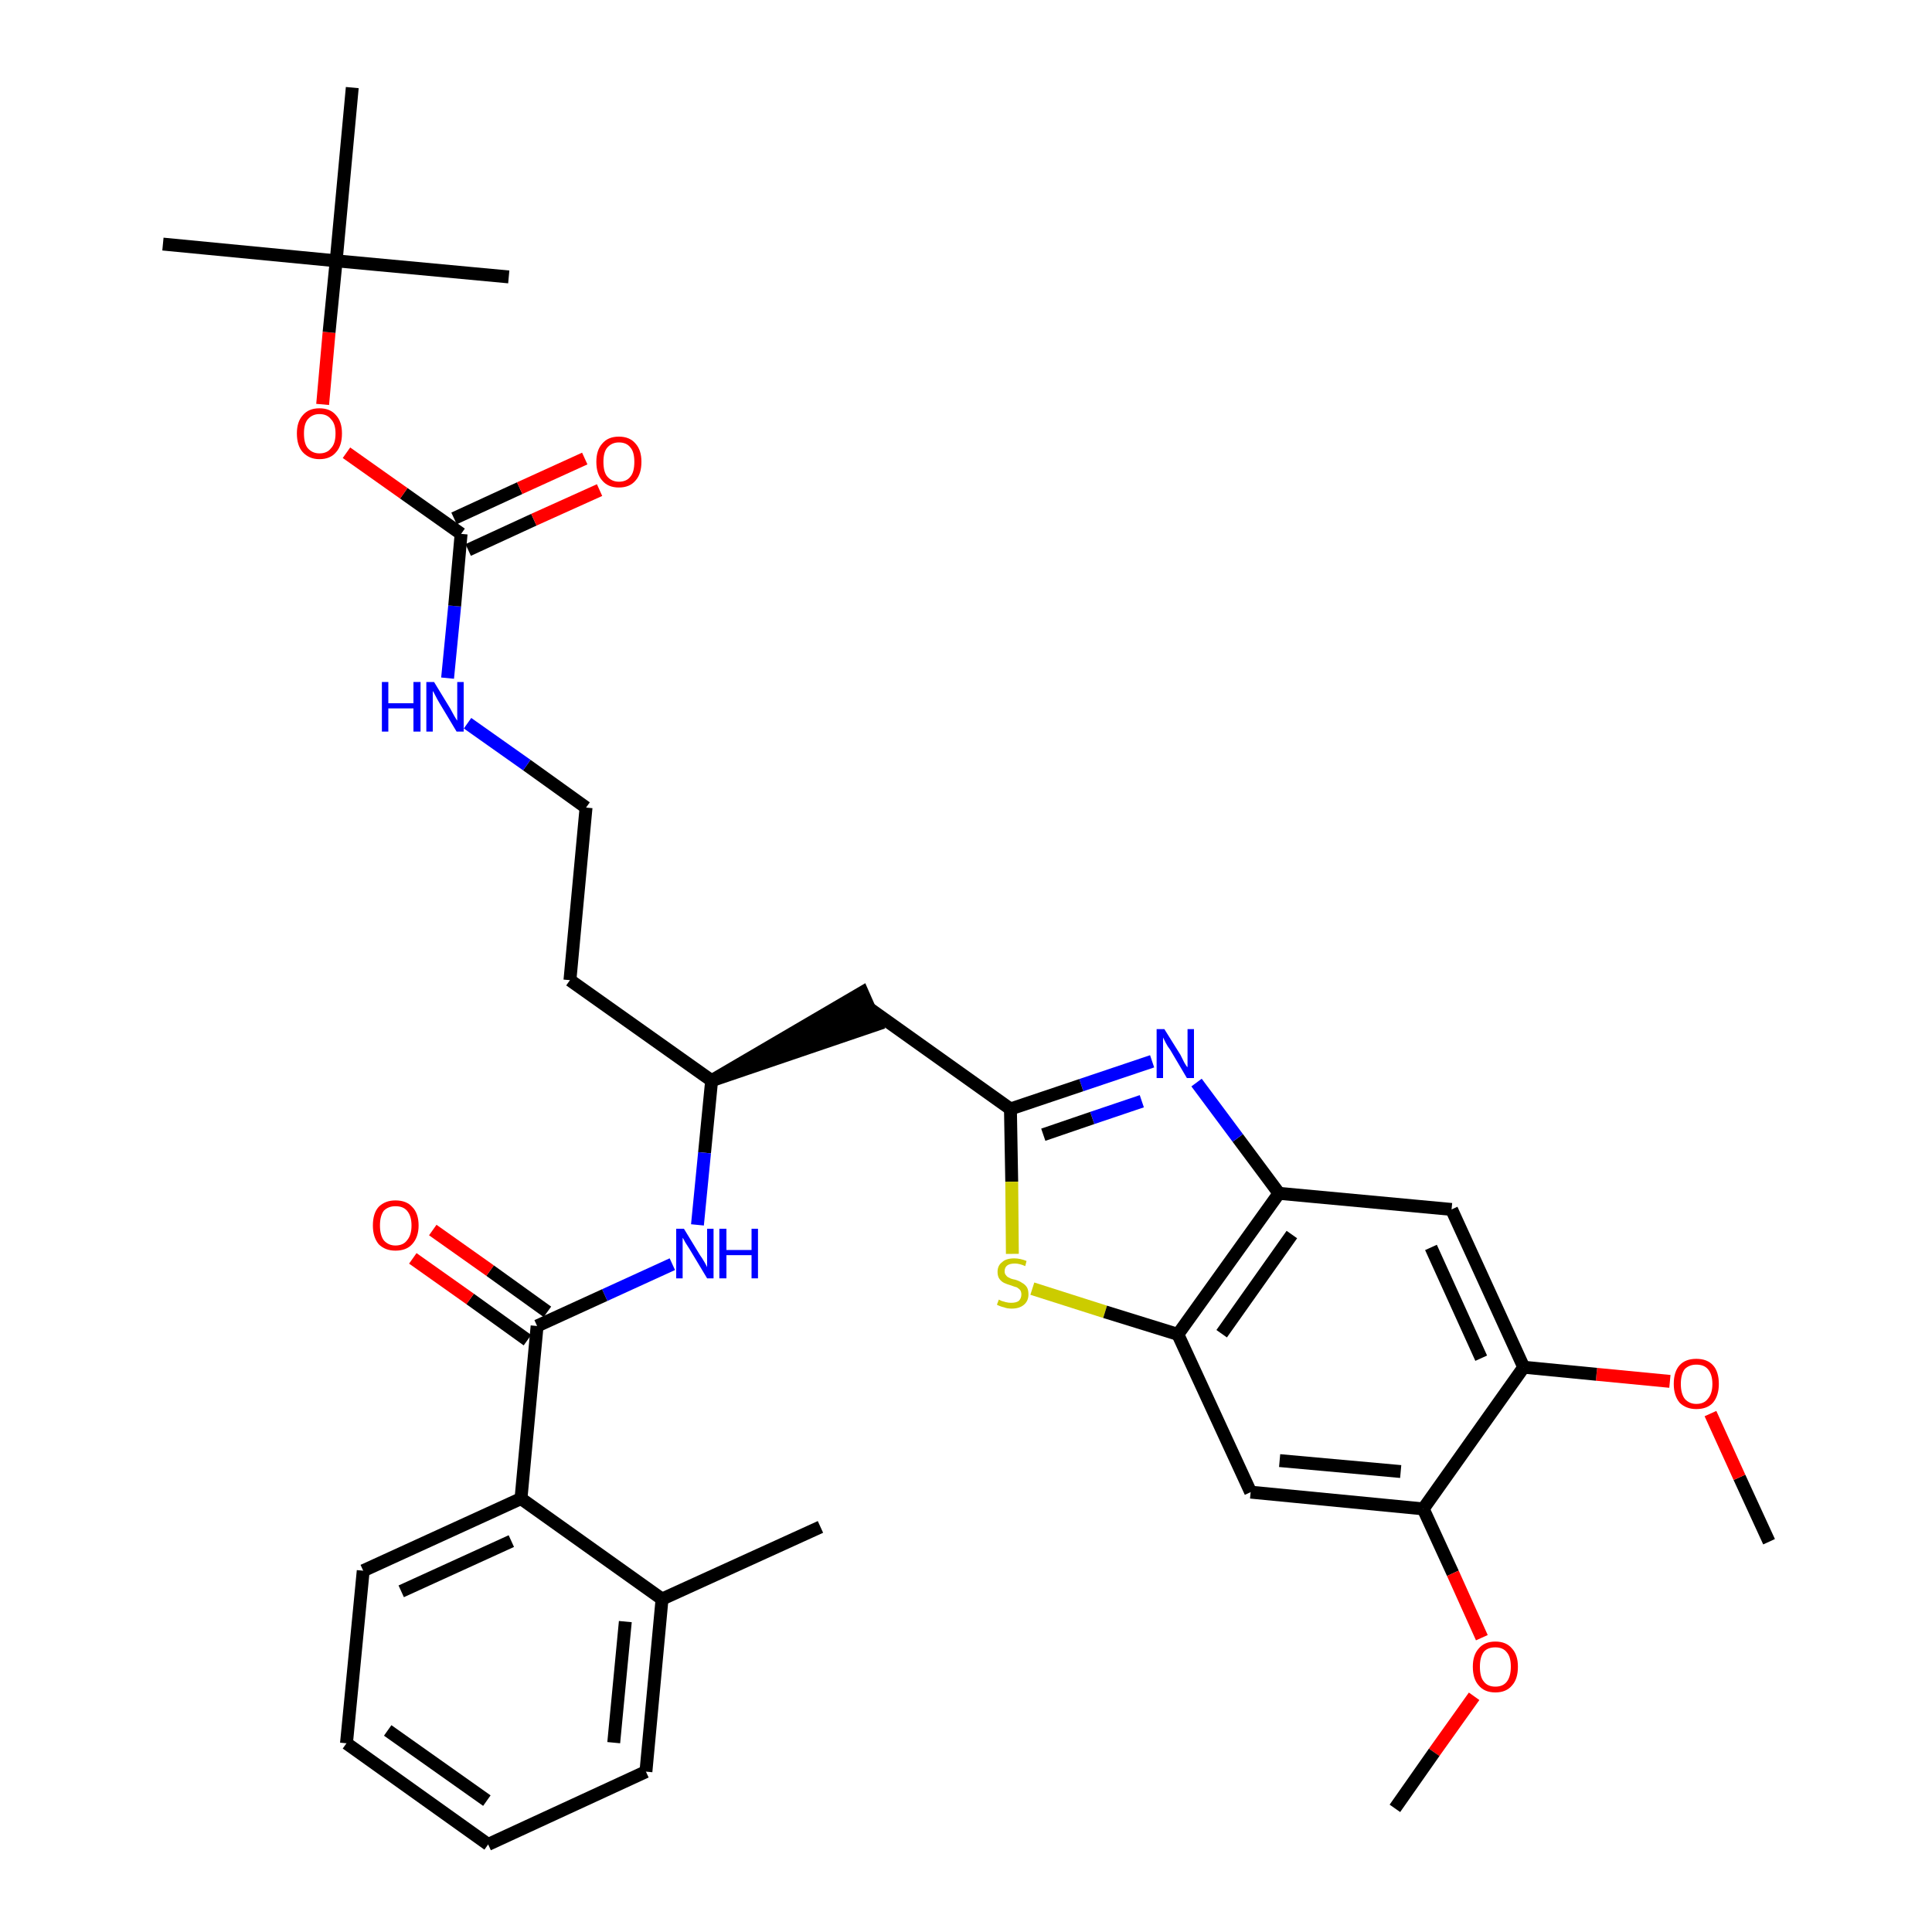 <?xml version='1.0' encoding='iso-8859-1'?>
<svg version='1.1' baseProfile='full'
              xmlns='http://www.w3.org/2000/svg'
                      xmlns:rdkit='http://www.rdkit.org/xml'
                      xmlns:xlink='http://www.w3.org/1999/xlink'
                  xml:space='preserve'
width='300px' height='300px' viewBox='0 0 300 300'>
<!-- END OF HEADER -->
<path class='bond-0 atom-0 atom-1' d='M 274.7,239.4 L 270.1,229.4' style='fill:none;fill-rule:evenodd;stroke:#000000;stroke-width:2.0px;stroke-linecap:butt;stroke-linejoin:miter;stroke-opacity:1' />
<path class='bond-0 atom-0 atom-1' d='M 270.1,229.4 L 265.6,219.5' style='fill:none;fill-rule:evenodd;stroke:#FF0000;stroke-width:2.0px;stroke-linecap:butt;stroke-linejoin:miter;stroke-opacity:1' />
<path class='bond-1 atom-1 atom-2' d='M 259.3,214.5 L 247.9,213.4' style='fill:none;fill-rule:evenodd;stroke:#FF0000;stroke-width:2.0px;stroke-linecap:butt;stroke-linejoin:miter;stroke-opacity:1' />
<path class='bond-1 atom-1 atom-2' d='M 247.9,213.4 L 236.6,212.3' style='fill:none;fill-rule:evenodd;stroke:#000000;stroke-width:2.0px;stroke-linecap:butt;stroke-linejoin:miter;stroke-opacity:1' />
<path class='bond-2 atom-2 atom-3' d='M 236.6,212.3 L 225.4,187.8' style='fill:none;fill-rule:evenodd;stroke:#000000;stroke-width:2.0px;stroke-linecap:butt;stroke-linejoin:miter;stroke-opacity:1' />
<path class='bond-2 atom-2 atom-3' d='M 230.0,210.9 L 222.2,193.7' style='fill:none;fill-rule:evenodd;stroke:#000000;stroke-width:2.0px;stroke-linecap:butt;stroke-linejoin:miter;stroke-opacity:1' />
<path class='bond-34 atom-32 atom-2' d='M 221.0,234.3 L 236.6,212.3' style='fill:none;fill-rule:evenodd;stroke:#000000;stroke-width:2.0px;stroke-linecap:butt;stroke-linejoin:miter;stroke-opacity:1' />
<path class='bond-3 atom-3 atom-4' d='M 225.4,187.8 L 198.6,185.3' style='fill:none;fill-rule:evenodd;stroke:#000000;stroke-width:2.0px;stroke-linecap:butt;stroke-linejoin:miter;stroke-opacity:1' />
<path class='bond-4 atom-4 atom-5' d='M 198.6,185.3 L 192.2,176.7' style='fill:none;fill-rule:evenodd;stroke:#000000;stroke-width:2.0px;stroke-linecap:butt;stroke-linejoin:miter;stroke-opacity:1' />
<path class='bond-4 atom-4 atom-5' d='M 192.2,176.7 L 185.8,168.1' style='fill:none;fill-rule:evenodd;stroke:#0000FF;stroke-width:2.0px;stroke-linecap:butt;stroke-linejoin:miter;stroke-opacity:1' />
<path class='bond-35 atom-30 atom-4' d='M 182.9,207.2 L 198.6,185.3' style='fill:none;fill-rule:evenodd;stroke:#000000;stroke-width:2.0px;stroke-linecap:butt;stroke-linejoin:miter;stroke-opacity:1' />
<path class='bond-35 atom-30 atom-4' d='M 189.7,207.1 L 200.6,191.7' style='fill:none;fill-rule:evenodd;stroke:#000000;stroke-width:2.0px;stroke-linecap:butt;stroke-linejoin:miter;stroke-opacity:1' />
<path class='bond-5 atom-5 atom-6' d='M 178.9,164.8 L 167.9,168.5' style='fill:none;fill-rule:evenodd;stroke:#0000FF;stroke-width:2.0px;stroke-linecap:butt;stroke-linejoin:miter;stroke-opacity:1' />
<path class='bond-5 atom-5 atom-6' d='M 167.9,168.5 L 156.9,172.2' style='fill:none;fill-rule:evenodd;stroke:#000000;stroke-width:2.0px;stroke-linecap:butt;stroke-linejoin:miter;stroke-opacity:1' />
<path class='bond-5 atom-5 atom-6' d='M 177.3,171.0 L 169.6,173.6' style='fill:none;fill-rule:evenodd;stroke:#0000FF;stroke-width:2.0px;stroke-linecap:butt;stroke-linejoin:miter;stroke-opacity:1' />
<path class='bond-5 atom-5 atom-6' d='M 169.6,173.6 L 162.0,176.2' style='fill:none;fill-rule:evenodd;stroke:#000000;stroke-width:2.0px;stroke-linecap:butt;stroke-linejoin:miter;stroke-opacity:1' />
<path class='bond-6 atom-6 atom-7' d='M 156.9,172.2 L 135.0,156.6' style='fill:none;fill-rule:evenodd;stroke:#000000;stroke-width:2.0px;stroke-linecap:butt;stroke-linejoin:miter;stroke-opacity:1' />
<path class='bond-28 atom-6 atom-29' d='M 156.9,172.2 L 157.1,183.5' style='fill:none;fill-rule:evenodd;stroke:#000000;stroke-width:2.0px;stroke-linecap:butt;stroke-linejoin:miter;stroke-opacity:1' />
<path class='bond-28 atom-6 atom-29' d='M 157.1,183.5 L 157.2,194.7' style='fill:none;fill-rule:evenodd;stroke:#CCCC00;stroke-width:2.0px;stroke-linecap:butt;stroke-linejoin:miter;stroke-opacity:1' />
<path class='bond-7 atom-8 atom-7' d='M 110.5,167.8 L 136.1,159.1 L 133.9,154.1 Z' style='fill:#000000;fill-rule:evenodd;fill-opacity:1;stroke:#000000;stroke-width:2.0px;stroke-linecap:butt;stroke-linejoin:miter;stroke-opacity:1;' />
<path class='bond-8 atom-8 atom-9' d='M 110.5,167.8 L 88.5,152.2' style='fill:none;fill-rule:evenodd;stroke:#000000;stroke-width:2.0px;stroke-linecap:butt;stroke-linejoin:miter;stroke-opacity:1' />
<path class='bond-18 atom-8 atom-19' d='M 110.5,167.8 L 109.4,179.0' style='fill:none;fill-rule:evenodd;stroke:#000000;stroke-width:2.0px;stroke-linecap:butt;stroke-linejoin:miter;stroke-opacity:1' />
<path class='bond-18 atom-8 atom-19' d='M 109.4,179.0 L 108.3,190.2' style='fill:none;fill-rule:evenodd;stroke:#0000FF;stroke-width:2.0px;stroke-linecap:butt;stroke-linejoin:miter;stroke-opacity:1' />
<path class='bond-9 atom-9 atom-10' d='M 88.5,152.2 L 91.0,125.4' style='fill:none;fill-rule:evenodd;stroke:#000000;stroke-width:2.0px;stroke-linecap:butt;stroke-linejoin:miter;stroke-opacity:1' />
<path class='bond-10 atom-10 atom-11' d='M 91.0,125.4 L 81.8,118.8' style='fill:none;fill-rule:evenodd;stroke:#000000;stroke-width:2.0px;stroke-linecap:butt;stroke-linejoin:miter;stroke-opacity:1' />
<path class='bond-10 atom-10 atom-11' d='M 81.8,118.8 L 72.6,112.3' style='fill:none;fill-rule:evenodd;stroke:#0000FF;stroke-width:2.0px;stroke-linecap:butt;stroke-linejoin:miter;stroke-opacity:1' />
<path class='bond-11 atom-11 atom-12' d='M 69.5,105.3 L 70.6,94.1' style='fill:none;fill-rule:evenodd;stroke:#0000FF;stroke-width:2.0px;stroke-linecap:butt;stroke-linejoin:miter;stroke-opacity:1' />
<path class='bond-11 atom-11 atom-12' d='M 70.6,94.1 L 71.6,82.9' style='fill:none;fill-rule:evenodd;stroke:#000000;stroke-width:2.0px;stroke-linecap:butt;stroke-linejoin:miter;stroke-opacity:1' />
<path class='bond-12 atom-12 atom-13' d='M 72.7,85.4 L 82.9,80.7' style='fill:none;fill-rule:evenodd;stroke:#000000;stroke-width:2.0px;stroke-linecap:butt;stroke-linejoin:miter;stroke-opacity:1' />
<path class='bond-12 atom-12 atom-13' d='M 82.9,80.7 L 93.1,76.1' style='fill:none;fill-rule:evenodd;stroke:#FF0000;stroke-width:2.0px;stroke-linecap:butt;stroke-linejoin:miter;stroke-opacity:1' />
<path class='bond-12 atom-12 atom-13' d='M 70.5,80.5 L 80.7,75.8' style='fill:none;fill-rule:evenodd;stroke:#000000;stroke-width:2.0px;stroke-linecap:butt;stroke-linejoin:miter;stroke-opacity:1' />
<path class='bond-12 atom-12 atom-13' d='M 80.7,75.8 L 90.8,71.2' style='fill:none;fill-rule:evenodd;stroke:#FF0000;stroke-width:2.0px;stroke-linecap:butt;stroke-linejoin:miter;stroke-opacity:1' />
<path class='bond-13 atom-12 atom-14' d='M 71.6,82.9 L 62.7,76.6' style='fill:none;fill-rule:evenodd;stroke:#000000;stroke-width:2.0px;stroke-linecap:butt;stroke-linejoin:miter;stroke-opacity:1' />
<path class='bond-13 atom-12 atom-14' d='M 62.7,76.6 L 53.8,70.3' style='fill:none;fill-rule:evenodd;stroke:#FF0000;stroke-width:2.0px;stroke-linecap:butt;stroke-linejoin:miter;stroke-opacity:1' />
<path class='bond-14 atom-14 atom-15' d='M 50.1,62.8 L 51.1,51.6' style='fill:none;fill-rule:evenodd;stroke:#FF0000;stroke-width:2.0px;stroke-linecap:butt;stroke-linejoin:miter;stroke-opacity:1' />
<path class='bond-14 atom-14 atom-15' d='M 51.1,51.6 L 52.2,40.5' style='fill:none;fill-rule:evenodd;stroke:#000000;stroke-width:2.0px;stroke-linecap:butt;stroke-linejoin:miter;stroke-opacity:1' />
<path class='bond-15 atom-15 atom-16' d='M 52.2,40.5 L 25.3,37.9' style='fill:none;fill-rule:evenodd;stroke:#000000;stroke-width:2.0px;stroke-linecap:butt;stroke-linejoin:miter;stroke-opacity:1' />
<path class='bond-16 atom-15 atom-17' d='M 52.2,40.5 L 79.0,43.0' style='fill:none;fill-rule:evenodd;stroke:#000000;stroke-width:2.0px;stroke-linecap:butt;stroke-linejoin:miter;stroke-opacity:1' />
<path class='bond-17 atom-15 atom-18' d='M 52.2,40.5 L 54.7,13.6' style='fill:none;fill-rule:evenodd;stroke:#000000;stroke-width:2.0px;stroke-linecap:butt;stroke-linejoin:miter;stroke-opacity:1' />
<path class='bond-19 atom-19 atom-20' d='M 104.4,196.3 L 93.9,201.1' style='fill:none;fill-rule:evenodd;stroke:#0000FF;stroke-width:2.0px;stroke-linecap:butt;stroke-linejoin:miter;stroke-opacity:1' />
<path class='bond-19 atom-19 atom-20' d='M 93.9,201.1 L 83.4,205.9' style='fill:none;fill-rule:evenodd;stroke:#000000;stroke-width:2.0px;stroke-linecap:butt;stroke-linejoin:miter;stroke-opacity:1' />
<path class='bond-20 atom-20 atom-21' d='M 85.0,203.7 L 76.1,197.3' style='fill:none;fill-rule:evenodd;stroke:#000000;stroke-width:2.0px;stroke-linecap:butt;stroke-linejoin:miter;stroke-opacity:1' />
<path class='bond-20 atom-20 atom-21' d='M 76.1,197.3 L 67.2,191.0' style='fill:none;fill-rule:evenodd;stroke:#FF0000;stroke-width:2.0px;stroke-linecap:butt;stroke-linejoin:miter;stroke-opacity:1' />
<path class='bond-20 atom-20 atom-21' d='M 81.9,208.1 L 73.0,201.7' style='fill:none;fill-rule:evenodd;stroke:#000000;stroke-width:2.0px;stroke-linecap:butt;stroke-linejoin:miter;stroke-opacity:1' />
<path class='bond-20 atom-20 atom-21' d='M 73.0,201.7 L 64.1,195.4' style='fill:none;fill-rule:evenodd;stroke:#FF0000;stroke-width:2.0px;stroke-linecap:butt;stroke-linejoin:miter;stroke-opacity:1' />
<path class='bond-21 atom-20 atom-22' d='M 83.4,205.9 L 80.9,232.7' style='fill:none;fill-rule:evenodd;stroke:#000000;stroke-width:2.0px;stroke-linecap:butt;stroke-linejoin:miter;stroke-opacity:1' />
<path class='bond-22 atom-22 atom-23' d='M 80.9,232.7 L 56.4,243.9' style='fill:none;fill-rule:evenodd;stroke:#000000;stroke-width:2.0px;stroke-linecap:butt;stroke-linejoin:miter;stroke-opacity:1' />
<path class='bond-22 atom-22 atom-23' d='M 79.4,239.3 L 62.3,247.1' style='fill:none;fill-rule:evenodd;stroke:#000000;stroke-width:2.0px;stroke-linecap:butt;stroke-linejoin:miter;stroke-opacity:1' />
<path class='bond-36 atom-27 atom-22' d='M 102.8,248.3 L 80.9,232.7' style='fill:none;fill-rule:evenodd;stroke:#000000;stroke-width:2.0px;stroke-linecap:butt;stroke-linejoin:miter;stroke-opacity:1' />
<path class='bond-23 atom-23 atom-24' d='M 56.4,243.9 L 53.8,270.7' style='fill:none;fill-rule:evenodd;stroke:#000000;stroke-width:2.0px;stroke-linecap:butt;stroke-linejoin:miter;stroke-opacity:1' />
<path class='bond-24 atom-24 atom-25' d='M 53.8,270.7 L 75.8,286.4' style='fill:none;fill-rule:evenodd;stroke:#000000;stroke-width:2.0px;stroke-linecap:butt;stroke-linejoin:miter;stroke-opacity:1' />
<path class='bond-24 atom-24 atom-25' d='M 60.2,268.7 L 75.6,279.6' style='fill:none;fill-rule:evenodd;stroke:#000000;stroke-width:2.0px;stroke-linecap:butt;stroke-linejoin:miter;stroke-opacity:1' />
<path class='bond-25 atom-25 atom-26' d='M 75.8,286.4 L 100.3,275.1' style='fill:none;fill-rule:evenodd;stroke:#000000;stroke-width:2.0px;stroke-linecap:butt;stroke-linejoin:miter;stroke-opacity:1' />
<path class='bond-26 atom-26 atom-27' d='M 100.3,275.1 L 102.8,248.3' style='fill:none;fill-rule:evenodd;stroke:#000000;stroke-width:2.0px;stroke-linecap:butt;stroke-linejoin:miter;stroke-opacity:1' />
<path class='bond-26 atom-26 atom-27' d='M 95.3,270.6 L 97.1,251.8' style='fill:none;fill-rule:evenodd;stroke:#000000;stroke-width:2.0px;stroke-linecap:butt;stroke-linejoin:miter;stroke-opacity:1' />
<path class='bond-27 atom-27 atom-28' d='M 102.8,248.3 L 127.4,237.1' style='fill:none;fill-rule:evenodd;stroke:#000000;stroke-width:2.0px;stroke-linecap:butt;stroke-linejoin:miter;stroke-opacity:1' />
<path class='bond-29 atom-29 atom-30' d='M 160.3,200.1 L 171.6,203.7' style='fill:none;fill-rule:evenodd;stroke:#CCCC00;stroke-width:2.0px;stroke-linecap:butt;stroke-linejoin:miter;stroke-opacity:1' />
<path class='bond-29 atom-29 atom-30' d='M 171.6,203.7 L 182.9,207.2' style='fill:none;fill-rule:evenodd;stroke:#000000;stroke-width:2.0px;stroke-linecap:butt;stroke-linejoin:miter;stroke-opacity:1' />
<path class='bond-30 atom-30 atom-31' d='M 182.9,207.2 L 194.2,231.7' style='fill:none;fill-rule:evenodd;stroke:#000000;stroke-width:2.0px;stroke-linecap:butt;stroke-linejoin:miter;stroke-opacity:1' />
<path class='bond-31 atom-31 atom-32' d='M 194.2,231.7 L 221.0,234.3' style='fill:none;fill-rule:evenodd;stroke:#000000;stroke-width:2.0px;stroke-linecap:butt;stroke-linejoin:miter;stroke-opacity:1' />
<path class='bond-31 atom-31 atom-32' d='M 198.7,226.8 L 217.5,228.5' style='fill:none;fill-rule:evenodd;stroke:#000000;stroke-width:2.0px;stroke-linecap:butt;stroke-linejoin:miter;stroke-opacity:1' />
<path class='bond-32 atom-32 atom-33' d='M 221.0,234.3 L 225.6,244.3' style='fill:none;fill-rule:evenodd;stroke:#000000;stroke-width:2.0px;stroke-linecap:butt;stroke-linejoin:miter;stroke-opacity:1' />
<path class='bond-32 atom-32 atom-33' d='M 225.6,244.3 L 230.1,254.3' style='fill:none;fill-rule:evenodd;stroke:#FF0000;stroke-width:2.0px;stroke-linecap:butt;stroke-linejoin:miter;stroke-opacity:1' />
<path class='bond-33 atom-33 atom-34' d='M 228.9,263.4 L 222.7,272.1' style='fill:none;fill-rule:evenodd;stroke:#FF0000;stroke-width:2.0px;stroke-linecap:butt;stroke-linejoin:miter;stroke-opacity:1' />
<path class='bond-33 atom-33 atom-34' d='M 222.7,272.1 L 216.6,280.8' style='fill:none;fill-rule:evenodd;stroke:#000000;stroke-width:2.0px;stroke-linecap:butt;stroke-linejoin:miter;stroke-opacity:1' />
<path  class='atom-1' d='M 259.9 214.9
Q 259.9 213.0, 260.8 212.0
Q 261.7 211.0, 263.4 211.0
Q 265.1 211.0, 266.0 212.0
Q 266.9 213.0, 266.9 214.9
Q 266.9 216.7, 266.0 217.8
Q 265.1 218.8, 263.4 218.8
Q 261.8 218.8, 260.8 217.8
Q 259.9 216.7, 259.9 214.9
M 263.4 218.0
Q 264.6 218.0, 265.2 217.2
Q 265.9 216.4, 265.9 214.9
Q 265.9 213.4, 265.2 212.6
Q 264.6 211.9, 263.4 211.9
Q 262.3 211.9, 261.6 212.6
Q 261.0 213.4, 261.0 214.9
Q 261.0 216.4, 261.6 217.2
Q 262.3 218.0, 263.4 218.0
' fill='#FF0000'/>
<path  class='atom-5' d='M 180.8 159.8
L 183.3 163.8
Q 183.5 164.2, 183.9 165.0
Q 184.3 165.7, 184.4 165.7
L 184.4 159.8
L 185.4 159.8
L 185.4 167.4
L 184.3 167.4
L 181.7 163.0
Q 181.3 162.5, 181.0 161.9
Q 180.7 161.3, 180.6 161.1
L 180.6 167.4
L 179.6 167.4
L 179.6 159.8
L 180.8 159.8
' fill='#0000FF'/>
<path  class='atom-11' d='M 59.3 105.9
L 60.3 105.9
L 60.3 109.2
L 64.2 109.2
L 64.2 105.9
L 65.3 105.9
L 65.3 113.6
L 64.2 113.6
L 64.2 110.0
L 60.3 110.0
L 60.3 113.6
L 59.3 113.6
L 59.3 105.9
' fill='#0000FF'/>
<path  class='atom-11' d='M 67.4 105.9
L 69.9 110.0
Q 70.1 110.4, 70.5 111.1
Q 70.9 111.8, 71.0 111.9
L 71.0 105.9
L 72.0 105.9
L 72.0 113.6
L 70.9 113.6
L 68.2 109.1
Q 67.9 108.6, 67.6 108.0
Q 67.3 107.4, 67.2 107.3
L 67.2 113.6
L 66.2 113.6
L 66.2 105.9
L 67.4 105.9
' fill='#0000FF'/>
<path  class='atom-13' d='M 92.6 71.7
Q 92.6 69.9, 93.5 68.9
Q 94.4 67.8, 96.1 67.8
Q 97.8 67.8, 98.7 68.9
Q 99.6 69.9, 99.6 71.7
Q 99.6 73.6, 98.7 74.6
Q 97.8 75.7, 96.1 75.7
Q 94.4 75.7, 93.5 74.6
Q 92.6 73.6, 92.6 71.7
M 96.1 74.8
Q 97.3 74.8, 97.9 74.0
Q 98.5 73.3, 98.5 71.7
Q 98.5 70.2, 97.9 69.5
Q 97.3 68.7, 96.1 68.7
Q 95.0 68.7, 94.3 69.5
Q 93.7 70.2, 93.7 71.7
Q 93.7 73.3, 94.3 74.0
Q 95.0 74.8, 96.1 74.8
' fill='#FF0000'/>
<path  class='atom-14' d='M 46.1 67.3
Q 46.1 65.5, 47.0 64.5
Q 47.9 63.4, 49.6 63.4
Q 51.3 63.4, 52.2 64.5
Q 53.1 65.5, 53.1 67.3
Q 53.1 69.2, 52.2 70.2
Q 51.3 71.3, 49.6 71.3
Q 48.0 71.3, 47.0 70.2
Q 46.1 69.2, 46.1 67.3
M 49.6 70.4
Q 50.8 70.4, 51.4 69.6
Q 52.1 68.9, 52.1 67.3
Q 52.1 65.8, 51.4 65.1
Q 50.8 64.3, 49.6 64.3
Q 48.5 64.3, 47.8 65.1
Q 47.2 65.8, 47.2 67.3
Q 47.2 68.9, 47.8 69.6
Q 48.5 70.4, 49.6 70.4
' fill='#FF0000'/>
<path  class='atom-19' d='M 106.2 190.8
L 108.7 194.9
Q 109.0 195.3, 109.4 196.0
Q 109.8 196.7, 109.8 196.8
L 109.8 190.8
L 110.8 190.8
L 110.8 198.5
L 109.8 198.5
L 107.1 194.0
Q 106.8 193.5, 106.4 192.9
Q 106.1 192.3, 106.0 192.2
L 106.0 198.5
L 105.0 198.5
L 105.0 190.8
L 106.2 190.8
' fill='#0000FF'/>
<path  class='atom-19' d='M 111.7 190.8
L 112.8 190.8
L 112.8 194.1
L 116.7 194.1
L 116.7 190.8
L 117.7 190.8
L 117.7 198.5
L 116.7 198.5
L 116.7 194.9
L 112.8 194.9
L 112.8 198.5
L 111.7 198.5
L 111.7 190.8
' fill='#0000FF'/>
<path  class='atom-21' d='M 57.9 190.3
Q 57.9 188.4, 58.8 187.4
Q 59.8 186.4, 61.4 186.4
Q 63.1 186.4, 64.0 187.4
Q 65.0 188.4, 65.0 190.3
Q 65.0 192.1, 64.0 193.2
Q 63.1 194.2, 61.4 194.2
Q 59.8 194.2, 58.8 193.2
Q 57.9 192.1, 57.9 190.3
M 61.4 193.4
Q 62.6 193.4, 63.2 192.6
Q 63.9 191.8, 63.9 190.3
Q 63.9 188.8, 63.2 188.0
Q 62.6 187.3, 61.4 187.3
Q 60.3 187.3, 59.6 188.0
Q 59.0 188.8, 59.0 190.3
Q 59.0 191.8, 59.6 192.6
Q 60.3 193.4, 61.4 193.4
' fill='#FF0000'/>
<path  class='atom-29' d='M 155.1 201.8
Q 155.1 201.8, 155.5 202.0
Q 155.9 202.1, 156.2 202.2
Q 156.6 202.3, 157.0 202.3
Q 157.8 202.3, 158.2 202.0
Q 158.6 201.6, 158.6 201.0
Q 158.6 200.6, 158.4 200.3
Q 158.2 200.1, 157.9 199.9
Q 157.5 199.8, 157.0 199.6
Q 156.3 199.4, 155.9 199.2
Q 155.5 199.0, 155.2 198.6
Q 154.9 198.2, 154.9 197.5
Q 154.9 196.5, 155.6 196.0
Q 156.2 195.4, 157.5 195.4
Q 158.4 195.4, 159.4 195.8
L 159.2 196.6
Q 158.3 196.2, 157.6 196.2
Q 156.8 196.2, 156.4 196.5
Q 156.0 196.8, 156.0 197.4
Q 156.0 197.8, 156.2 198.0
Q 156.4 198.3, 156.7 198.4
Q 157.0 198.6, 157.6 198.7
Q 158.3 198.9, 158.7 199.2
Q 159.1 199.4, 159.4 199.8
Q 159.7 200.2, 159.7 201.0
Q 159.7 202.0, 159.0 202.6
Q 158.3 203.2, 157.1 203.2
Q 156.4 203.2, 155.9 203.0
Q 155.4 202.9, 154.8 202.6
L 155.1 201.8
' fill='#CCCC00'/>
<path  class='atom-33' d='M 228.7 258.8
Q 228.7 257.0, 229.6 256.0
Q 230.5 254.9, 232.2 254.9
Q 233.9 254.9, 234.8 256.0
Q 235.7 257.0, 235.7 258.8
Q 235.7 260.7, 234.8 261.7
Q 233.9 262.8, 232.2 262.8
Q 230.5 262.8, 229.6 261.7
Q 228.7 260.7, 228.7 258.8
M 232.2 261.9
Q 233.4 261.9, 234.0 261.1
Q 234.6 260.3, 234.6 258.8
Q 234.6 257.3, 234.0 256.6
Q 233.4 255.8, 232.2 255.8
Q 231.0 255.8, 230.4 256.5
Q 229.8 257.3, 229.8 258.8
Q 229.8 260.4, 230.4 261.1
Q 231.0 261.9, 232.2 261.9
' fill='#FF0000'/>
</svg>
